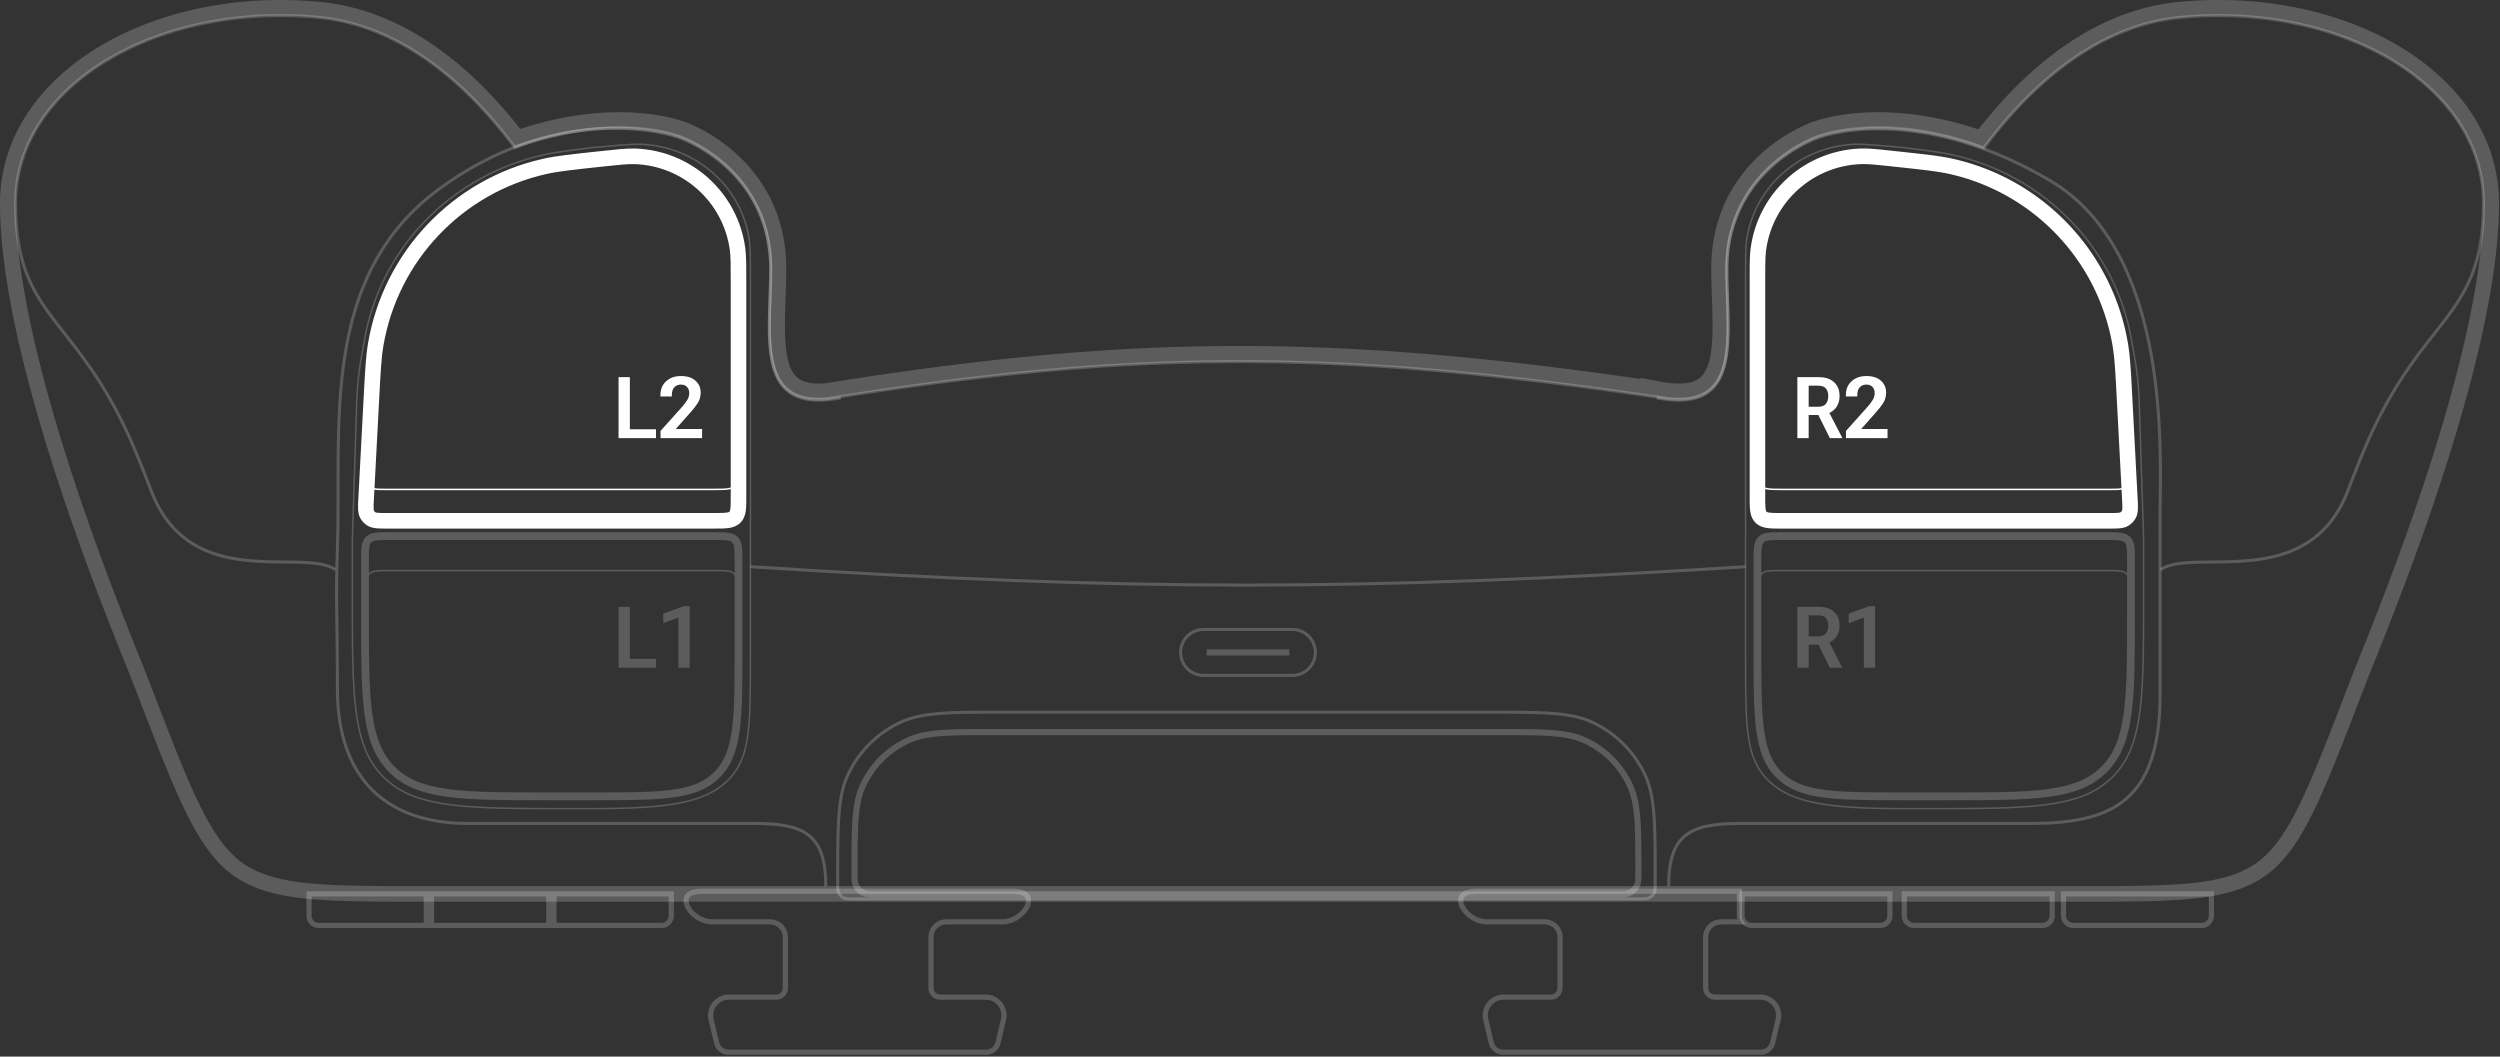 <svg width="963" height="407" fill="none" xmlns="http://www.w3.org/2000/svg"><rect width="100%" height="100%" fill="#333333" stroke="none"/><path opacity=".2" d="M213.401 344.318h45.178v8.436a3.719 3.719 0 0 1-3.718 3.718h-41.46v-12.154Zm-94.355 0h45.177v12.154h-41.459a3.718 3.718 0 0 1-3.718-3.718v-8.436Zm47.178 0h45.177v12.154h-45.177v-12.154Zm504.797 0h56.972v8.436a3.718 3.718 0 0 1-3.718 3.718h-49.536a3.719 3.719 0 0 1-3.718-3.718v-8.436Z" stroke="#fff" stroke-width="2"/><path opacity=".2" d="M662.921 355.113a5.897 5.897 0 0 0-5.897 5.897v19.538a3.538 3.538 0 0 0 3.538 3.538h17.485c4.572 0 7.945 4.271 6.884 8.719l-2.12 8.888a4.717 4.717 0 0 1-4.589 3.623h-99.188a4.717 4.717 0 0 1-4.589-3.623l-2.12-8.888c-1.061-4.448 2.312-8.719 6.884-8.719h18.176a3.538 3.538 0 0 0 3.538-3.538V361.01a5.897 5.897 0 0 0-5.897-5.897H573.13a11.234 11.234 0 0 1-10.24-6.615c-1.061-4.447 2.311-5.18 6.883-5.18h100.249v9.436c0 .859.23 1.665.631 2.359h-7.732Zm70.611-10.795h56.972v8.436a3.719 3.719 0 0 1-3.718 3.718H737.25a3.719 3.719 0 0 1-3.718-3.718v-8.436Zm61.33 0h56.972v8.436a3.718 3.718 0 0 1-3.718 3.718H798.58a3.719 3.719 0 0 1-3.718-3.718v-8.436ZM358.626 361.01a5.897 5.897 0 0 1 5.897-5.897h21.206c4.417 0 8.424-2.589 10.24-6.615 1.061-4.447-2.312-5.18-6.884-5.18H271.376c-4.572 0-7.944.733-6.884 5.18a11.234 11.234 0 0 0 10.24 6.615h21.896a5.897 5.897 0 0 1 5.897 5.897v19.538a3.538 3.538 0 0 1-3.538 3.538h-18.176c-4.572 0-7.944 4.271-6.883 8.719l2.119 8.888a4.718 4.718 0 0 0 4.589 3.623h99.189a4.718 4.718 0 0 0 4.589-3.623l2.119-8.888c1.061-4.448-2.311-8.719-6.883-8.719h-17.486a3.538 3.538 0 0 1-3.538-3.538V361.01Z" stroke="#fff" stroke-width="2"/><path opacity=".2" d="M322.679 339.544c0-10.898 0-19.04.485-25.515.485-6.469 1.452-11.227 3.361-15.367a41.868 41.868 0 0 1 20.494-20.495c4.14-1.908 8.898-2.875 15.367-3.36 6.475-.485 14.617-.486 25.515-.486h184.464c10.898 0 19.04.001 25.515.486 6.469.485 11.228 1.452 15.367 3.36a41.87 41.87 0 0 1 20.495 20.495c1.908 4.14 2.875 8.898 3.36 15.367.485 6.475.486 14.617.486 25.515 0 1.219-.001 2.101-.053 2.796-.051.689-.152 1.148-.326 1.527a4.13 4.13 0 0 1-2.021 2.021c-.379.175-.838.275-1.527.326-.696.053-1.577.053-2.796.053H329.401c-1.218 0-2.1 0-2.795-.053-.69-.051-1.148-.151-1.528-.326a4.129 4.129 0 0 1-2.02-2.021c-.175-.379-.275-.838-.327-1.527-.052-.695-.052-1.577-.052-2.796Z" stroke="#fff" stroke-width="1.179"/><path opacity=".2" d="M332.363 302.672c-1.628 3.564-2.417 7.587-2.808 12.849-.39 5.239-.39 11.799-.39 20.456v.096c0 1.161 0 2.097.057 2.858.058.782.181 1.472.476 2.119a5.9 5.9 0 0 0 2.915 2.915c.647.295 1.336.418 2.119.476.76.057 1.697.057 2.858.057h285.086c1.161 0 2.097 0 2.858-.057.782-.058 1.472-.181 2.119-.476a5.9 5.9 0 0 0 2.915-2.915c.295-.647.418-1.337.476-2.119.057-.761.057-1.697.057-2.858v-.097c0-8.656 0-15.216-.39-20.455-.391-5.262-1.18-9.285-2.808-12.849a35.38 35.38 0 0 0-17.487-17.487c-3.564-1.628-7.587-2.417-12.849-2.808-5.239-.389-11.799-.389-20.456-.389H383.154c-8.656 0-15.216 0-20.455.389-5.262.391-9.285 1.18-12.849 2.808a35.38 35.38 0 0 0-17.487 17.487Z" stroke="#fff" stroke-width="2.359"/><path opacity=".2" d="M454.775 251.322a8.846 8.846 0 0 1 8.846-8.845h34.204a8.845 8.845 0 0 1 8.845 8.845 8.845 8.845 0 0 1-8.845 8.846h-34.204a8.846 8.846 0 0 1-8.846-8.846Z" stroke="#fff" stroke-width="1.179"/><path opacity=".2" stroke="#fff" stroke-width="2.359" d="M464.8 251.323h31.845"/><g opacity=".2"><path d="M261.322 257.221v-19.334l-5.821 2.176v-3.692l7.901-2.887h2.274v23.737h-4.354Zm-23.058-.001v-23.478h4.353v20.06h10.079v3.418h-14.432Z" fill="#fff"/><path d="M140.587 215.939c0-4.448 0-6.672 1.382-8.053 1.382-1.382 3.605-1.382 8.053-1.382h125.021c4.447 0 6.671 0 8.053 1.382 1.382 1.381 1.382 3.605 1.382 8.053v34.204c0 26.688 0 40.031-8.291 48.322-8.291 8.291-21.634 8.291-48.322 8.291h-16.512c-33.359 0-50.039 0-60.403-10.364-10.363-10.363-10.363-27.043-10.363-60.402v-20.051Z" stroke="#fff" stroke-width="3"/><path d="M140.882 228.914c0-2.232 0-3.877.17-5.137.168-1.252.498-2.081 1.125-2.708.627-.627 1.456-.957 2.708-1.126 1.261-.169 2.905-.17 5.137-.17h125.021c2.232 0 3.876.001 5.137.17 1.252.169 2.081.499 2.708 1.126.627.627.957 1.456 1.125 2.708.17 1.26.17 2.905.17 5.137v21.23c0 13.352 0 23.336-1.034 31.02-1.032 7.676-3.089 13.012-7.17 17.093-4.082 4.082-9.418 6.139-17.093 7.171-7.684 1.033-17.669 1.034-31.021 1.034h-16.512c-16.688 0-29.174-.001-38.786-1.293-9.602-1.291-16.29-3.866-21.408-8.984-5.118-5.118-7.693-11.806-8.984-21.409-1.293-9.611-1.293-22.097-1.293-38.785v-7.077Z" stroke="#fff" stroke-width=".59"/></g><g opacity=".2"><path d="M717.951 257.221v-19.334l-5.821 2.176v-3.692l7.901-2.887h2.274v23.737h-4.354Zm-25.606 0v-23.479h8.288c2.516 0 4.472.651 5.87 1.952 1.397 1.29 2.096 3.042 2.096 5.256 0 2.236-.71 4.026-2.129 5.37-1.419 1.333-3.375 2-5.869 2h-3.902v8.901h-4.354Zm4.354-12.078h3.563c1.473 0 2.505-.382 3.096-1.145.591-.763.887-1.747.887-2.951s-.296-2.177-.887-2.919c-.591-.741-1.623-1.112-3.096-1.112h-3.563v8.127Zm8.159 12.078-5.321-10.707 4.337-.533 5.821 11.24h-4.837Z" fill="#fff"/><path d="M820.857 215.939c0-4.448 0-6.672-1.381-8.053-1.382-1.382-3.606-1.382-8.054-1.382h-125.02c-4.448 0-6.672 0-8.054 1.382-1.382 1.381-1.382 3.605-1.382 8.053v34.204c0 26.688 0 40.031 8.291 48.322 8.291 8.291 21.635 8.291 48.322 8.291h16.512c33.36 0 50.04 0 60.403-10.364 10.363-10.363 10.363-27.043 10.363-60.402v-20.051Z" stroke="#fff" stroke-width="3"/><path d="M820.563 228.914c0-2.232-.001-3.877-.171-5.137-.168-1.252-.498-2.081-1.125-2.708-.627-.627-1.456-.957-2.708-1.126-1.26-.169-2.905-.17-5.137-.17h-125.02c-2.232 0-3.877.001-5.138.17-1.252.169-2.08.499-2.707 1.126-.627.627-.957 1.456-1.126 2.708-.169 1.26-.17 2.905-.17 5.137v21.23c0 13.352.001 23.336 1.034 31.02 1.032 7.676 3.089 13.012 7.171 17.093 4.081 4.082 9.417 6.139 17.093 7.171 7.684 1.033 17.668 1.034 31.02 1.034h16.512c16.688 0 29.175-.001 38.786-1.293 9.602-1.291 16.291-3.866 21.408-8.984 5.118-5.118 7.694-11.806 8.985-21.409 1.292-9.611 1.293-22.097 1.293-38.785v-7.077Z" stroke="#fff" stroke-width=".59"/></g><path opacity=".2" d="M135.738 207.405v30.609c0 34.629 1.179 50.764 12.222 61.522 11.043 10.758 27.637 11.938 63.184 11.938h17.595c28.438 0 42.645-2.152 51.48-10.758 8.834-8.607 8.845-20.307 8.845-48.01v-45.301c0-1.158 0-2.17-.023-3.061.023-.89.023-1.903.023-3.06v-95.157c0-7.113 0-10.67-.407-13.566-2.919-20.745-20.8-36.396-42.285-37.013-2.999-.086-13.92.86-16.869 1.168-2.949.307-14.693 1.729-19.77 2.844-35.932 7.89-63.369 36.21-69.378 71.612-.849 5.003-2.318 10.768-2.898 22.298l-1.719 53.935Zm689.969 0v30.609c0 34.629-1.179 50.764-12.222 61.522-11.043 10.758-27.637 11.938-63.184 11.938h-17.595c-28.438 0-42.645-2.152-51.479-10.758-8.835-8.607-8.846-20.307-8.846-48.01v-45.301c0-1.158 0-2.17.023-3.061-.023-.89-.023-1.903-.023-3.06v-95.157c0-7.113 0-10.67.407-13.566 2.92-20.745 20.801-36.396 42.285-37.013 3-.086 13.921.86 16.869 1.168 2.949.307 14.693 1.729 19.771 2.844 35.931 7.89 63.368 36.21 69.377 71.612.849 5.003 2.319 10.768 2.899 22.298l1.718 53.935Z" stroke="#fff" stroke-width=".59"/><path d="M254.437 168.761v-2.773l8.127-9.063c.903-1.01 1.617-1.945 2.144-2.805.527-.871.79-1.774.79-2.709 0-.989-.285-1.78-.854-2.371-.559-.602-1.344-.903-2.355-.903-1.021 0-1.859.339-2.515 1.016-.656.667-.984 1.715-.984 3.144v.42h-4.386v-.629c0-2.15.731-3.892 2.193-5.225 1.462-1.343 3.365-2.015 5.709-2.015 2.429 0 4.3.602 5.611 1.806 1.322 1.193 1.984 2.714 1.984 4.563 0 1.516-.382 2.87-1.145 4.064-.764 1.193-1.742 2.44-2.935 3.741l-5.531 6.24h10.159v3.499h-16.012Zm-16.173 0v-23.478h4.353v20.06h10.079v3.418h-14.432Z" fill="#fff"/><path d="M141.027 192.225c-.167 3.179-.25 4.768.406 5.952.388.7.947 1.289 1.626 1.713 1.147.717 2.739.717 5.922.717h126.062c4.447 0 6.671 0 8.053-1.381 1.382-1.382 1.382-3.606 1.382-8.054v-82.114c0-6.96 0-10.44-.395-13.273-2.773-19.912-19.487-34.93-39.582-35.566-2.859-.09-6.319.28-13.239 1.023-11.194 1.2-16.791 1.8-21.617 2.895-33.511 7.607-59.135 34.66-64.912 68.535-.832 4.879-1.128 10.5-1.718 21.743l-1.988 37.81Z" stroke="#fff" stroke-width="6"/><path d="M141.326 181.13c-.073 1.261-.126 2.19-.113 2.927.013.734.093 1.253.272 1.696a4.42 4.42 0 0 0 2.208 2.339c.432.205.946.314 1.678.37.735.055 1.666.056 2.928.056h126.744c2.232 0 3.876-.001 5.137-.17 1.252-.169 2.081-.499 2.708-1.126.627-.627.957-1.456 1.125-2.708.17-1.26.17-2.905.17-5.137V109.23c0-7.129-.001-10.662-.41-13.533-2.802-19.665-19.301-34.49-39.152-35.18-2.898-.1-6.411.276-13.5 1.036-11.402 1.222-17.078 1.831-21.973 2.954-33.088 7.588-58.439 34.215-64.395 67.636-.881 4.943-1.211 10.642-1.873 22.091l-1.554 26.896Z" stroke="#fff" stroke-width=".59"/><path d="M711.066 168.761v-2.773l8.127-9.063c.903-1.01 1.618-1.945 2.145-2.805.527-.871.79-1.774.79-2.709 0-.989-.285-1.78-.854-2.371-.559-.602-1.344-.903-2.355-.903-1.021 0-1.859.339-2.515 1.016-.656.667-.984 1.715-.984 3.144v.42h-4.386v-.629c0-2.15.731-3.892 2.193-5.225 1.462-1.343 3.365-2.015 5.708-2.015 2.43 0 4.3.602 5.612 1.806 1.322 1.193 1.983 2.714 1.983 4.563 0 1.516-.381 2.87-1.144 4.064-.764 1.193-1.742 2.44-2.935 3.741l-5.531 6.24h10.159v3.499h-16.013Zm-18.721 0v-23.478h8.288c2.516 0 4.472.65 5.87 1.951 1.397 1.29 2.096 3.042 2.096 5.257 0 2.236-.71 4.026-2.129 5.37-1.419 1.333-3.375 1.999-5.869 1.999h-3.902v8.901h-4.354Zm4.354-12.078h3.563c1.473 0 2.505-.381 3.096-1.144.591-.764.887-1.747.887-2.951s-.296-2.177-.887-2.919-1.623-1.113-3.096-1.113h-3.563v8.127Zm8.159 12.078-5.321-10.707 4.337-.532 5.821 11.239h-4.837Z" fill="#fff"/><path d="M820.417 192.225c.167 3.179.25 4.768-.405 5.952a4.714 4.714 0 0 1-1.627 1.713c-1.147.717-2.738.717-5.922.717H686.402c-4.448 0-6.672 0-8.054-1.381-1.382-1.382-1.382-3.606-1.382-8.054v-82.114c0-6.96 0-10.44.395-13.273 2.773-19.912 19.488-34.93 39.582-35.566 2.859-.09 6.319.28 13.239 1.023 11.194 1.2 16.791 1.8 21.618 2.895 33.511 7.607 59.134 34.66 64.911 68.535.833 4.879 1.128 10.5 1.719 21.743l1.987 37.81Z" stroke="#fff" stroke-width="6"/><path d="M820.118 181.13c.073 1.261.126 2.19.113 2.927-.013.734-.092 1.253-.272 1.696a4.422 4.422 0 0 1-2.207 2.339c-.433.205-.946.314-1.679.37-.735.055-1.665.056-2.928.056H686.402c-2.232 0-3.877-.001-5.138-.17-1.252-.169-2.08-.499-2.707-1.126-.627-.627-.957-1.456-1.126-2.708-.169-1.26-.17-2.905-.17-5.137V109.23c0-7.129.001-10.662.41-13.533 2.802-19.665 19.301-34.49 39.152-35.18 2.898-.1 6.411.276 13.5 1.036 11.403 1.222 17.079 1.831 21.973 2.954 33.089 7.588 58.44 34.215 64.396 67.636.881 4.943 1.211 10.642 1.872 22.091l1.554 26.896Z" stroke="#fff" stroke-width=".59"/><path opacity=".2" d="M318.093 341.368c0-20.051-8.257-24.179-27.717-24.179H180.098c-30.665 0-50.126-16.738-50.126-51.713 0-29.304-.733-33.392.001-54.254 1.638-46.588-7.208-104.496 39.379-138.584 44.158-32.31 85.641-22.592 93.897-19.054 15.332 6.572 33.613 22.41 33.613 50.127 0 26.563-6.486 56.025 26.997 49.539m318.904 188.119c0-20.051 8.257-24.179 27.718-24.179h111.456c30.666 0 50.126-7.666 50.126-49.536v-70.177c0-21.229 4.717-100.25-42.459-127.968-47.176-27.718-82.561-19.461-90.817-15.923-15.332 6.571-33.614 22.41-33.614 50.126 0 26.564 6.487 56.026-26.996 49.539" stroke="#fff" stroke-width="1.179"/><path opacity=".2" d="M635.072 149.464c-123.602-18.121-201.059-17.408-316.762 1.148-5.423.477-9.07-.337-11.573-1.796-2.478-1.444-4.19-3.73-5.353-6.915-1.183-3.24-1.745-7.283-1.942-11.98-.196-4.684-.023-9.804.16-15.175v-.018c.128-3.751.26-7.614.26-11.427 0-29.292-19.388-46.008-35.432-52.884-7.223-3.095-31.489-8.866-65.062 2.8-18.906-24.68-44.558-46.44-76.317-49.494C91.83.72 61.983 7.22 39.841 20.482 17.695 33.745 3 53.978 3 78.323c0 23.438 6.292 53.256 15.306 83.994 9.031 30.794 20.864 62.738 32.09 90.507a811.714 811.714 0 0 1 5.04 12.779l.06.151c7.569 19.675 13.322 34.628 18.774 45.737 5.462 11.129 10.814 18.823 17.796 23.618 6.942 4.767 15.438 7.017 26.717 8.126 11.214 1.102 25.559 1.102 44.379 1.102h636.301c18.819 0 33.165 0 44.378-1.102 11.28-1.109 19.776-3.359 26.718-8.126 6.982-4.795 12.334-12.489 17.796-23.618 5.452-11.109 11.205-26.062 18.774-45.737l.059-.151a803.082 803.082 0 0 1 5.041-12.779c11.225-27.769 23.058-59.713 32.089-90.507 9.015-30.738 15.307-60.556 15.307-83.994 0-24.345-14.695-44.578-36.842-57.841-22.141-13.26-51.988-19.761-83.21-16.76-31.827 3.061-57.522 24.91-76.441 49.658-33.815-11.883-58.272-6.072-65.527-2.963-16.044 6.876-35.432 23.592-35.432 52.884 0 3.814.132 7.676.26 11.428v.017c.196 5.742.379 11.194.114 16.124-.265 4.95-.974 9.1-2.409 12.297-1.389 3.093-3.436 5.262-6.55 6.468-3.233 1.253-7.946 1.595-14.84.259l-3.685-.713.009.283Z" stroke="#fff" stroke-width="6"/><path opacity=".2" d="M832.298 219.41c12.671-8.702 56.852 9.237 72.09-30.369a812.648 812.648 0 0 1 5.059-12.825c22.409-55.433 47.178-51.895 47.178-97.893S901.191.812 839.861 6.71c-31.334 3.013-56.819 25.026-75.667 50.242-34.186-12.616-58.713-6.645-65.407-3.776-15.332 6.57-33.614 22.409-33.614 50.126 0 3.76.13 7.578.258 11.343.778 22.84 1.49 43.764-27.254 38.196l.004.115c-125.423-18.619-202.95-18.063-319.499.636-23.476 2.125-22.806-17.572-22.078-38.947.128-3.765.258-7.583.258-11.343 0-27.717-18.282-43.555-33.614-50.126-6.664-2.856-31-8.786-64.944 3.607-18.836-25.146-44.277-47.067-75.54-50.073C61.434.812 6 32.325 6 78.323c0 45.998 24.768 42.46 47.177 97.893a817.642 817.642 0 0 1 5.06 12.825c15.237 39.606 58.239 21.667 70.91 30.369" stroke="#fff" stroke-width="1.179"/><path opacity=".2" d="M289.064 218.298c148.137 9.404 232.054 9.468 383.317 0" stroke="#fff" stroke-width="1.179"/></svg>
